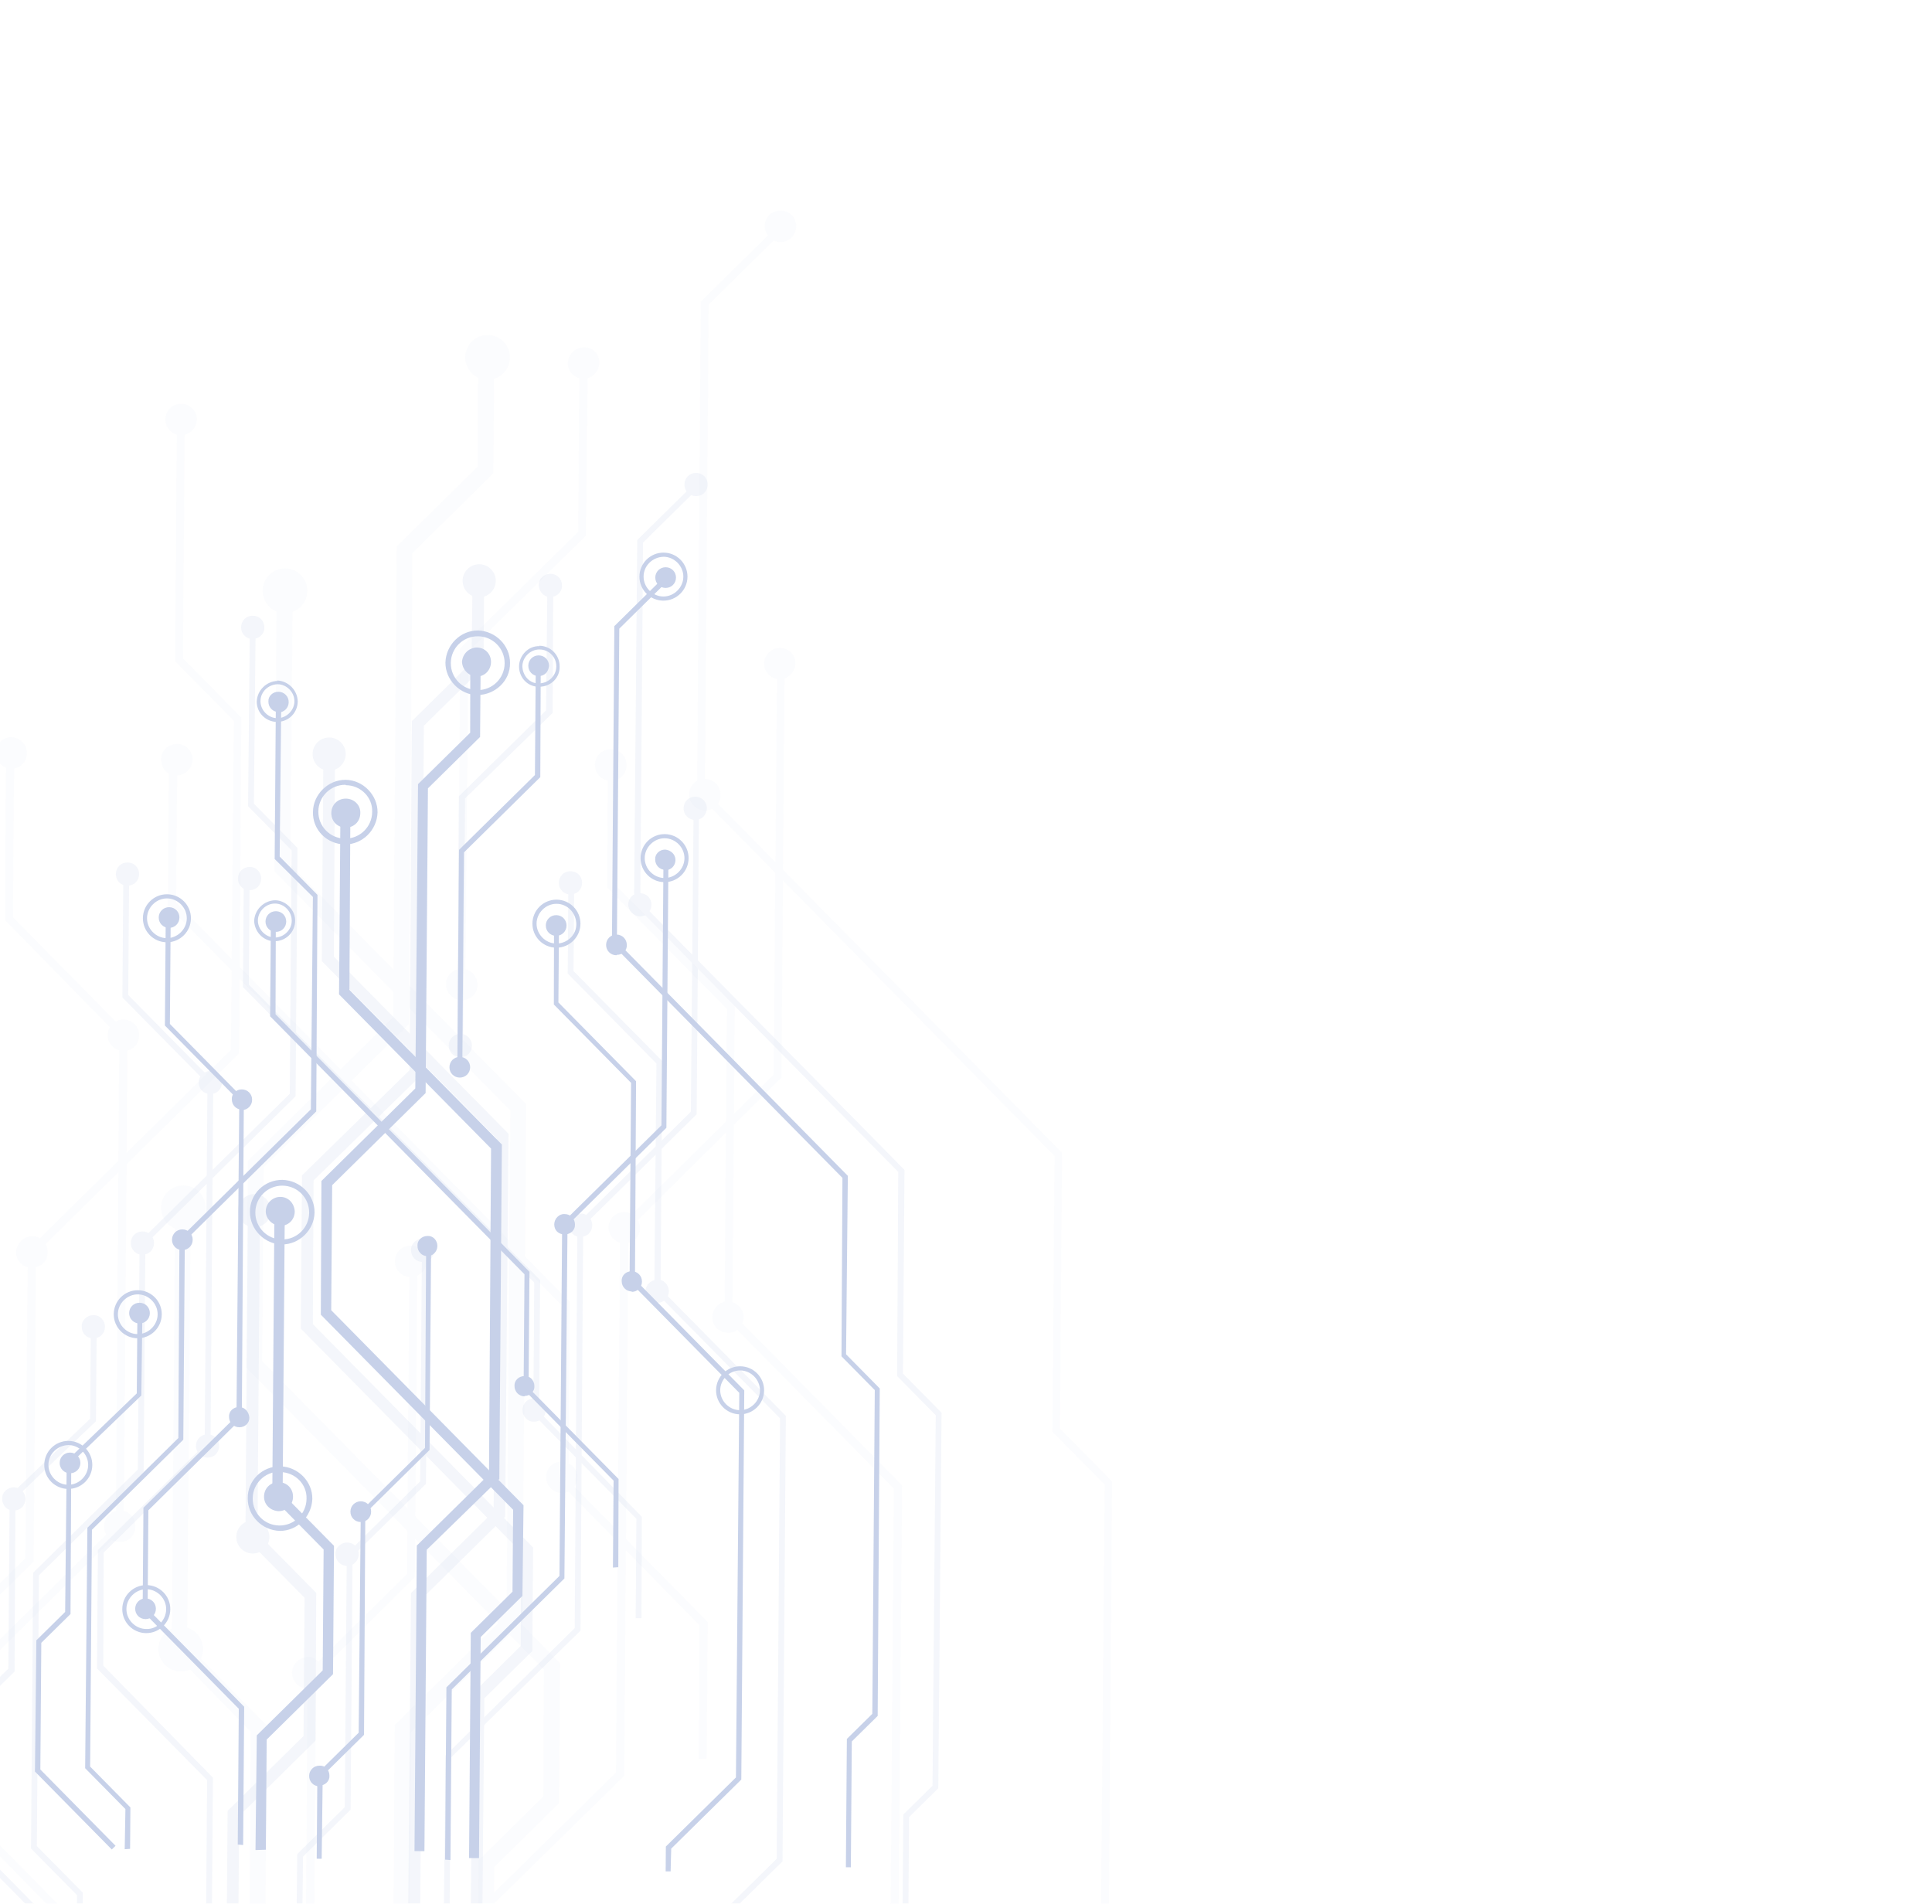 <svg width="412" height="406" viewBox="0 0 412 406" fill="none" xmlns="http://www.w3.org/2000/svg">
<g opacity="0.3">
<g opacity="0.07">
<path d="M-6.577 318.385L-6.37 291.189L-8.136 291.178L-8.337 317.666L-31.465 339.942L-31.845 389.74L-41.366 399.302L-41.695 442.567L-16.459 468.165L-15.303 467.025L-40.1 441.871L-39.782 400.019L-30.173 390.546L-29.705 340.66L-6.577 318.385Z" fill="#4266B6"/>
<path d="M26.918 466.784L27.177 421.134L-4.631 388.87L-4.382 356.201L26.401 325.853L27.204 220.428L2.757 195.63L3.023 160.664L1.257 160.653L1.075 196.237L25.433 221.122L24.728 325.224L-6.055 355.572L-6.225 389.566L25.493 421.918L25.152 466.772L26.918 466.784Z" fill="#4266B6"/>
<path d="M50.999 224.633L51.456 153.024L39.014 140.403L39.408 88.662L37.731 88.562L37.331 141.01L49.862 153.72L49.239 223.915L5.911 266.63L5.411 332.322L-24.75 362.056L-25.267 441.611L-12.036 455.032L-12.225 468.188L-10.459 468.2L-10.352 454.249L-23.584 440.828L-22.989 362.774L7.171 333.04L7.672 267.348L50.999 224.633Z" fill="#4266B6"/>
<path d="M150.702 375.059L150.924 345.922L121.219 315.791L121.51 277.647L37.566 192.499L37.802 161.419L36.036 161.407L35.794 193.194L119.738 278.342L119.537 316.398L149.153 346.616L149.024 375.137L150.702 375.059Z" fill="#4266B6"/>
<path d="M56.574 410.561L56.898 368.002L39.899 350.759L40.7 257.254L37.344 257.232L36.622 352.062L53.445 369.304L53.23 409.126L31.343 430.703L31.056 468.493L34.411 468.516L34.688 432.138L56.574 410.561Z" fill="#4266B6"/>
<path d="M88.475 336.321L88.989 268.863L87.312 268.763L86.802 335.692L65.628 356.567L65.071 429.676L51.37 443.183L51.155 471.438L52.92 471.45L53.13 443.902L66.832 430.394L67.388 357.285L88.475 336.321Z" fill="#4266B6"/>
<path d="M119.207 384.576L119.434 354.732L55.907 290.293L56.221 248.971L87.183 218.447L87.948 117.966L105.208 100.951L105.392 76.757L101.949 76.646L101.863 99.516L84.603 116.532L83.838 217.012L52.877 247.536L52.541 291.684L115.98 356.034L115.862 383.141L102.072 396.736L101.417 471.169L104.772 471.191L105.417 398.171L119.207 384.576Z" fill="#4266B6"/>
<path d="M111.447 345.92L112.2 235.461L61.904 184.443L62.439 125.727L58.995 125.792L58.538 185.833L108.834 236.851L108.015 344.396L84.171 367.902L83.491 468.825L86.846 468.847L87.603 369.426L111.447 345.92Z" fill="#4266B6"/>
<path d="M124.961 114.228L125.334 76.879L123.568 76.868L123.289 113.422L98.111 138.244L97.653 210.03L99.242 210.04L99.872 138.962L124.961 114.228Z" fill="#4266B6"/>
<path d="M191.313 445.262L192.379 316.792L156.19 280.084L156.689 214.568L131.103 188.615L131.39 162.568L129.624 162.557L129.508 189.311L155.007 215.175L154.507 280.867L190.608 317.487L189.641 444.456L166.597 467.35L166.446 475.561L168.124 475.484L168.181 468.067L191.313 445.262Z" fill="#4266B6"/>
<path d="M236.335 424.196L237.16 315.946L226.031 304.658L226.479 245.853L150.334 168.615L151.123 64.955L166.693 49.606L165.554 48.45L149.45 64.326L148.651 169.222L224.884 246.548L224.437 305.354L235.565 316.641L234.662 423.567L226.21 431.9L225.888 474.282L227.566 474.205L227.971 432.618L236.335 424.196Z" fill="#4266B6"/>
<path d="M166.649 229.832L167.325 141.006L165.736 140.996L164.976 229.203L132.236 261.481L131.348 378.031L94.07 414.782L93.725 471.734L95.314 471.744L95.743 415.411L133.109 378.749L133.996 262.199L166.649 229.832Z" fill="#4266B6"/>
<path d="M2.367 163.918C4.221 164.019 5.733 162.528 5.748 160.585C5.762 158.819 4.272 157.308 2.418 157.208C0.653 157.196 -0.86 158.687 -0.962 160.541C-0.888 162.395 0.601 163.906 2.367 163.918Z" fill="#4266B6"/>
<path d="M37.681 165.391C39.447 165.402 41.049 163.824 41.062 162.058C41.165 160.204 39.587 158.604 37.733 158.68C35.79 158.667 34.278 160.158 34.352 162.013C34.337 163.956 35.827 165.467 37.681 165.391Z" fill="#4266B6"/>
<path d="M124.434 80.77C126.2 80.782 127.712 79.291 127.815 77.437C127.917 75.583 126.34 73.984 124.485 74.059C122.63 74.135 121.118 75.626 121.104 77.392C121.002 79.246 122.491 80.757 124.434 80.77Z" fill="#4266B6"/>
<path d="M98.432 213.311C100.285 213.411 101.887 211.832 101.813 209.978C101.827 208.035 100.249 206.612 98.483 206.6C96.628 206.676 95.028 208.078 95.102 209.933C95.089 211.699 96.666 213.299 98.432 213.311Z" fill="#4266B6"/>
<path d="M130.209 166.53C132.151 166.543 133.575 165.14 133.59 163.197C133.692 161.344 132.202 159.833 130.26 159.82C128.406 159.719 126.805 161.298 126.879 163.153C126.864 165.095 128.443 166.519 130.209 166.53Z" fill="#4266B6"/>
<path d="M150.294 172.844C152.148 172.945 153.749 171.366 153.675 169.511C153.689 167.745 152.288 166.147 150.346 166.134C148.492 166.033 146.891 167.612 146.965 169.467C146.951 171.233 148.441 172.744 150.294 172.844Z" fill="#4266B6"/>
<path d="M119.781 318.428C121.723 318.441 123.148 316.861 123.162 315.095C123.087 313.24 121.685 311.818 119.832 311.717C117.889 311.704 116.377 313.195 116.451 315.05C116.438 316.816 118.015 318.416 119.781 318.428Z" fill="#4266B6"/>
<path d="M65.604 360.101C67.458 360.202 69.059 358.623 68.985 356.768C68.911 354.913 67.421 353.402 65.655 353.391C63.8 353.467 62.288 354.958 62.275 356.724C62.261 358.49 63.662 360.088 65.604 360.101Z" fill="#4266B6"/>
<path d="M26.292 224.131C28.234 224.144 29.658 222.741 29.673 220.798C29.687 218.856 28.197 217.521 26.343 217.421C24.577 217.409 22.977 218.811 22.962 220.754C22.86 222.607 24.526 224.12 26.292 224.131Z" fill="#4266B6"/>
<path d="M87.554 272.391C89.409 272.315 91.009 270.913 90.935 269.058C90.861 267.203 89.371 265.692 87.606 265.68C85.752 265.58 84.15 267.158 84.225 269.013C84.122 270.867 85.701 272.29 87.554 272.391Z" fill="#4266B6"/>
<path d="M155.196 284.236C157.05 284.337 158.562 282.846 158.577 280.903C158.59 279.137 157.101 277.626 155.247 277.526C153.481 277.514 151.969 279.005 151.866 280.859C151.852 282.801 153.43 284.225 155.196 284.236Z" fill="#4266B6"/>
<path d="M166.404 51.626C168.346 51.639 169.771 50.059 169.785 48.293C169.799 46.35 168.397 44.928 166.455 44.915C164.601 44.815 163 46.393 163.074 48.248C163.061 50.014 164.638 51.614 166.404 51.626Z" fill="#4266B6"/>
<path d="M166.244 144.89C168.01 144.902 169.522 143.41 169.625 141.557C169.727 139.703 168.15 138.103 166.295 138.179C164.529 138.168 163.017 139.659 162.914 141.512C162.901 143.278 164.478 144.878 166.244 144.89Z" fill="#4266B6"/>
<path d="M133.084 265.189C135.027 265.201 136.539 263.71 136.465 261.856C136.478 260.09 134.901 258.49 133.135 258.478C131.193 258.465 129.768 260.045 129.754 261.811C129.829 263.666 131.231 265.088 133.084 265.189Z" fill="#4266B6"/>
<path d="M6.779 270.359C8.722 270.372 10.235 268.88 10.16 267.026C10.175 265.083 8.685 263.572 6.831 263.648C5.065 263.636 3.552 265.128 3.45 266.981C3.347 268.835 4.837 270.346 6.779 270.359Z" fill="#4266B6"/>
<path d="M25.501 328.856C27.443 328.869 28.956 327.378 28.882 325.523C28.896 323.58 27.407 322.069 25.552 322.145C23.786 322.134 22.184 323.712 22.171 325.478C22.069 327.332 23.735 328.844 25.501 328.856Z" fill="#4266B6"/>
<path d="M38.592 92.818C40.358 92.83 41.96 91.251 41.973 89.485C42.075 87.631 40.409 86.119 38.643 86.108C36.701 86.095 35.276 87.675 35.263 89.441C35.249 91.206 36.65 92.805 38.592 92.818Z" fill="#4266B6"/>
<path d="M60.74 130.765C63.389 130.783 65.524 128.678 65.544 126.029C65.564 123.38 63.461 121.247 60.812 121.229C58.164 121.212 56.028 123.317 56.008 125.965C55.988 128.614 58.091 130.747 60.74 130.765Z" fill="#4266B6"/>
<path d="M39.062 262.352C41.711 262.37 43.846 260.265 43.866 257.616C43.887 254.967 41.784 252.834 39.135 252.816C36.486 252.799 34.351 254.904 34.33 257.552C34.31 260.201 36.413 262.334 39.062 262.352Z" fill="#4266B6"/>
<path d="M38.516 356.472C41.164 356.49 43.3 354.385 43.32 351.736C43.34 349.087 41.237 346.954 38.588 346.936C35.939 346.919 33.804 349.024 33.784 351.673C33.764 354.322 35.867 356.455 38.516 356.472Z" fill="#4266B6"/>
<path d="M103.941 80.983C106.59 81.001 108.726 78.896 108.746 76.247C108.766 73.598 106.663 71.465 104.014 71.447C101.365 71.43 99.23 73.535 99.21 76.184C99.189 78.832 101.292 80.966 103.941 80.983Z" fill="#4266B6"/>
</g>
<g opacity="0.2">
<path d="M20.461 303.104L20.614 282.973L19.378 282.965L19.229 302.566L2.062 318.965L1.781 355.872L-5.337 362.889L-5.492 394.941L13.172 413.873L14.061 412.996L-4.252 394.42L-4.017 363.516L3.101 356.499L3.294 319.503L20.461 303.104Z" fill="#4266B6"/>
<path d="M45.153 412.856L45.41 379.127L22.015 355.219L22.11 331.113L44.886 308.659L45.481 230.606L27.343 212.207L27.539 186.425L26.303 186.417L26.102 212.729L44.241 231.127L43.654 308.121L20.878 330.575L20.686 355.828L44.169 379.648L43.916 412.847L45.153 412.856Z" fill="#4266B6"/>
<path d="M63.027 233.811L63.43 180.833L54.142 171.412L54.522 133.18L53.285 133.172L52.902 171.933L62.19 181.355L61.795 233.273L29.766 264.849L29.396 313.412L7.065 335.427L6.617 394.232L16.431 404.187L16.357 413.899L17.593 413.907L17.671 403.665L7.857 393.71L8.297 335.965L30.628 313.95L30.998 265.387L63.027 233.811Z" fill="#4266B6"/>
<path d="M136.792 345.117L136.869 323.484L114.964 301.087L115.178 273.009L53.052 209.992L53.227 187.035L51.991 187.027L51.812 210.514L113.938 273.531L113.724 301.609L135.718 323.918L135.556 345.109L136.792 345.117Z" fill="#4266B6"/>
<path d="M67.282 371.239L67.434 339.716L54.903 327.006L55.429 257.959L52.869 257.854L52.335 327.961L64.953 340.76L64.729 370.25L48.536 386.214L48.324 414.115L50.796 414.132L51.001 387.29L67.282 371.239Z" fill="#4266B6"/>
<path d="M90.837 316.474L91.217 266.499L89.981 266.491L89.605 315.936L73.946 331.373L73.534 385.411L63.392 395.41L63.144 416.335L64.381 416.343L64.624 395.948L74.767 385.949L75.178 331.911L90.837 316.474Z" fill="#4266B6"/>
<path d="M113.516 352.114L113.684 330.04L66.717 282.399L66.862 251.76L89.904 229.22L90.383 154.786L103.105 142.243L103.241 124.407L100.769 124.391L100.552 141.255L87.829 153.797L87.351 228.231L64.398 250.684L64.149 283.354L111.116 330.994L111.052 351.038L100.82 361.125L100.313 416.132L102.785 416.149L103.284 362.2L113.516 352.114Z" fill="#4266B6"/>
<path d="M107.726 323.462L108.436 241.789L71.196 204.015L71.438 160.661L68.966 160.644L68.628 204.969L105.868 242.744L105.262 322.387L87.646 339.753L86.99 414.363L89.549 414.468L90.11 340.829L107.726 323.462Z" fill="#4266B6"/>
<path d="M117.852 152.041L117.974 124.403L116.738 124.395L116.444 151.502L97.849 169.833L97.533 222.9L98.769 222.908L99.17 170.283L117.852 152.041Z" fill="#4266B6"/>
<path d="M166.864 396.973L167.587 301.967L140.862 274.858L141.232 226.295L122.305 207.097L122.451 187.848L121.215 187.84L121.064 207.619L139.991 226.817L139.534 275.291L166.347 302.488L165.631 396.435L148.549 413.276L148.504 419.28L149.74 419.288L149.782 413.814L166.864 396.973Z" fill="#4266B6"/>
<path d="M200.091 381.385L200.789 301.301L192.553 292.947L192.883 249.505L136.541 192.354L137.125 115.713L148.602 104.399L147.725 103.51L135.893 115.176L135.213 192.787L191.556 249.938L191.312 293.468L199.549 301.823L198.859 380.847L192.631 386.987L192.392 418.42L193.628 418.429L193.863 387.525L200.091 381.385Z" fill="#4266B6"/>
<path d="M148.561 237.644L149.061 171.952L147.914 171.856L147.329 237.106L123.129 260.964L122.561 347.23L94.98 374.42L94.571 416.536L95.807 416.545L96.125 374.869L123.793 347.768L124.361 261.502L148.561 237.644Z" fill="#4266B6"/>
<path d="M19.888 285.436C21.301 285.445 22.368 284.393 22.379 282.98C22.39 281.567 21.251 280.412 19.926 280.491C18.513 280.482 17.356 281.622 17.434 282.947C17.424 284.36 18.475 285.427 19.888 285.436Z" fill="#4266B6"/>
<path d="M27.165 188.893C28.578 188.902 29.646 187.849 29.656 186.437C29.667 185.024 28.616 183.957 27.203 183.948C25.79 183.939 24.723 184.991 24.712 186.404C24.701 187.817 25.753 188.883 27.165 188.893Z" fill="#4266B6"/>
<path d="M53.199 189.851C54.611 189.86 55.679 188.808 55.69 187.395C55.7 185.982 54.561 184.827 53.236 184.906C51.823 184.897 50.756 185.949 50.745 187.362C50.734 188.775 51.873 189.93 53.199 189.851Z" fill="#4266B6"/>
<path d="M117.345 127.325C118.758 127.335 119.915 126.195 119.837 124.87C119.847 123.457 118.796 122.39 117.383 122.381C115.97 122.372 114.814 123.512 114.892 124.837C114.97 126.162 115.933 127.316 117.345 127.325Z" fill="#4266B6"/>
<path d="M98.144 225.477C99.557 225.487 100.624 224.434 100.635 223.021C100.646 221.609 99.507 220.453 98.181 220.533C96.769 220.523 95.701 221.576 95.69 222.989C95.68 224.401 96.731 225.468 98.144 225.477Z" fill="#4266B6"/>
<path d="M121.634 190.754C123.047 190.763 124.114 189.711 124.125 188.298C124.136 186.885 123.084 185.819 121.672 185.809C120.259 185.8 119.191 186.853 119.181 188.265C119.17 189.678 120.221 190.745 121.634 190.754Z" fill="#4266B6"/>
<path d="M136.425 195.439C137.837 195.448 138.905 194.395 138.916 192.983C138.927 191.57 137.875 190.503 136.462 190.494C135.05 190.485 133.982 191.537 133.971 192.95C134.049 194.275 135.101 195.342 136.425 195.439Z" fill="#4266B6"/>
<path d="M113.884 303.193C115.297 303.203 116.364 302.15 116.375 300.737C116.386 299.325 115.334 298.258 113.922 298.249C112.509 298.239 111.441 299.292 111.431 300.705C111.42 302.117 112.559 303.273 113.884 303.193Z" fill="#4266B6"/>
<path d="M73.914 334.012C75.327 334.021 76.484 332.881 76.494 331.468C76.505 330.055 75.454 328.989 74.041 328.979C72.628 328.97 71.472 330.11 71.55 331.435C71.539 332.848 72.678 334.003 74.003 333.924L73.914 334.012Z" fill="#4266B6"/>
<path d="M44.83 233.327C46.243 233.336 47.311 232.284 47.321 230.871C47.332 229.458 46.281 228.392 44.868 228.382C43.543 228.462 42.388 229.426 42.377 230.838C42.366 232.251 43.417 233.318 44.83 233.327Z" fill="#4266B6"/>
<path d="M90.118 269.121C91.531 269.131 92.599 268.078 92.61 266.665C92.619 265.429 91.48 264.274 90.156 264.177C88.743 264.167 87.587 265.308 87.665 266.633C87.654 268.045 88.706 269.112 90.118 269.121Z" fill="#4266B6"/>
<path d="M140.127 277.852C141.54 277.861 142.608 276.808 142.618 275.396C142.629 273.983 141.49 272.828 140.165 272.907C138.84 272.987 137.684 273.95 137.674 275.363C137.663 276.776 138.714 277.842 140.127 277.852Z" fill="#4266B6"/>
<path d="M148.413 105.809C149.826 105.818 150.894 104.766 150.905 103.353C150.915 101.94 149.864 100.874 148.451 100.864C147.038 100.855 145.971 101.908 145.96 103.32C145.949 104.733 147.001 105.8 148.413 105.809Z" fill="#4266B6"/>
<path d="M148.24 174.858C149.652 174.868 150.72 173.815 150.731 172.403C150.741 170.99 149.69 169.923 148.277 169.914C146.864 169.904 145.797 170.957 145.786 172.37C145.775 173.782 146.827 174.849 148.24 174.858Z" fill="#4266B6"/>
<path d="M123.807 263.786C125.22 263.795 126.287 262.743 126.298 261.33C126.309 259.917 125.17 258.762 123.844 258.841C122.432 258.832 121.452 259.973 121.353 261.297C121.343 262.71 122.482 263.865 123.807 263.786Z" fill="#4266B6"/>
<path d="M30.353 267.58C31.766 267.589 32.833 266.537 32.844 265.124C32.855 263.711 31.803 262.645 30.39 262.635C28.978 262.626 27.91 263.679 27.899 265.091C27.889 266.504 29.028 267.659 30.353 267.58Z" fill="#4266B6"/>
<path d="M2.923 322.15C4.336 322.159 5.404 321.106 5.414 319.694C5.425 318.281 4.374 317.214 2.961 317.205C1.548 317.196 0.391 318.336 0.47 319.661C0.459 321.074 1.598 322.229 2.923 322.15Z" fill="#4266B6"/>
<path d="M44.245 310.856C45.658 310.865 46.726 309.813 46.736 308.4C46.747 306.987 45.696 305.921 44.283 305.911C42.87 305.902 41.803 306.955 41.792 308.367C41.781 309.78 42.833 310.847 44.245 310.856Z" fill="#4266B6"/>
<path d="M53.874 136.262C55.287 136.271 56.444 135.131 56.365 133.806C56.376 132.393 55.325 131.326 53.912 131.317C52.499 131.308 51.432 132.36 51.421 133.773C51.41 135.186 52.549 136.341 53.874 136.262Z" fill="#4266B6"/>
<path d="M70.165 164.354C72.108 164.367 73.709 162.788 73.724 160.845C73.739 158.903 72.161 157.303 70.219 157.29C68.276 157.277 66.675 158.856 66.66 160.798C66.645 162.741 68.222 164.341 70.165 164.354Z" fill="#4266B6"/>
<path d="M54.237 261.732C56.18 261.745 57.781 260.166 57.796 258.224C57.811 256.281 56.233 254.681 54.291 254.669C52.349 254.656 50.747 256.234 50.732 258.177C50.717 260.119 52.295 261.719 54.237 261.732Z" fill="#4266B6"/>
<path d="M53.892 331.319C55.834 331.331 57.435 329.753 57.45 327.81C57.465 325.868 55.888 324.268 53.945 324.255C52.003 324.242 50.401 325.821 50.386 327.763C50.372 329.706 51.949 331.306 53.892 331.319Z" fill="#4266B6"/>
<path d="M102.159 127.401C104.102 127.414 105.703 125.835 105.718 123.893C105.733 121.95 104.155 120.35 102.213 120.337C100.27 120.325 98.669 121.903 98.654 123.846C98.639 125.788 100.217 127.388 102.159 127.401Z" fill="#4266B6"/>
</g>
<path d="M30.139 297.615L30.361 280.045L29.301 280.038L29.171 297.167L14.227 311.549L13.893 343.777L7.754 349.829L7.453 377.818L23.838 394.439L24.639 393.65L8.604 377.384L8.81 350.366L15.037 344.226L15.195 311.997L30.139 297.615Z" fill="#4266B6"/>
<path d="M51.849 393.49L52.074 363.999L31.482 343.112L31.642 322.097L51.571 302.45L52.002 234.373L36.229 218.375L36.401 195.771L35.342 195.764L35.167 218.721L51.027 234.808L50.427 302.001L30.587 321.56L30.419 343.634L50.923 364.433L50.702 393.394L51.849 393.49Z" fill="#4266B6"/>
<path d="M67.438 237.036L67.701 190.857L59.639 182.68L59.983 149.216L58.834 149.297L58.576 183.203L66.726 191.292L66.293 236.587L38.268 264.216L38.033 306.687L18.637 325.808L18.158 377.108L26.746 385.818L26.592 394.382L27.741 394.301L27.808 385.472L19.221 376.761L19.605 326.256L39.09 307.047L39.412 264.665L67.438 237.036Z" fill="#4266B6"/>
<path d="M131.855 334.235L131.91 315.428L112.72 295.963L112.909 271.24L58.757 216.311L58.821 196.267L57.762 196.26L57.606 216.745L111.845 271.762L111.658 296.309L130.848 315.774L130.707 334.316L131.855 334.235Z" fill="#4266B6"/>
<path d="M71.017 357.053L71.226 329.681L60.273 318.571L60.733 258.177L58.526 258.074L58.059 319.351L69.012 330.461L68.816 356.244L54.759 370.102L54.484 394.559L56.692 394.486L56.871 370.999L71.017 357.053Z" fill="#4266B6"/>
<path d="M91.603 309.242L91.935 265.624L90.876 265.617L90.635 308.794L76.934 322.302L76.486 369.54L67.678 378.223L67.539 396.412L68.599 396.419L68.822 378.672L77.63 369.989L77.902 322.75L91.603 309.242Z" fill="#4266B6"/>
<path d="M111.404 340.361L111.64 321.025L70.632 279.429L70.835 252.763L90.764 233.116L91.259 168.13L102.38 157.166L102.498 141.626L100.291 141.523L100.267 156.269L89.146 167.233L88.564 232.13L68.546 251.865L68.417 280.385L109.425 321.982L109.292 339.464L100.395 348.235L100.029 396.268L102.148 396.282L102.507 349.132L111.404 340.361Z" fill="#4266B6"/>
<path d="M106.48 315.433L107.023 244.09L74.514 211.115L74.715 173.235L72.595 173.221L72.3 212.071L104.721 244.957L104.28 314.447L88.888 329.621L88.392 394.783L90.511 394.797L91 330.518L106.48 315.433Z" fill="#4266B6"/>
<path d="M115.218 165.742L115.313 141.637L114.254 141.63L114.073 165.293L97.881 181.256L97.527 227.7L98.587 227.707L98.937 181.793L115.218 165.742Z" fill="#4266B6"/>
<path d="M158.084 379.525L158.716 296.526L135.408 272.884L135.642 230.59L119.081 213.791L119.209 197.015L118.149 197.008L118.106 214.226L134.579 230.936L134.257 273.318L157.652 297.049L156.939 379.076L141.993 393.811L141.952 399.109L143.012 399.116L143.137 394.26L158.084 379.525Z" fill="#4266B6"/>
<path d="M187.165 365.96L187.609 296.118L180.424 288.83L180.802 250.775L131.557 200.823L132.065 134.072L142.119 124.16L141.33 123.36L131.01 133.535L130.493 201.346L179.651 251.208L179.449 289.265L186.547 296.464L186.021 365.511L180.594 370.862L180.385 398.233L181.445 398.24L181.649 371.399L187.165 365.96Z" fill="#4266B6"/>
<path d="M142.109 240.531L142.546 183.139L141.486 183.132L141.053 239.994L119.879 260.869L119.306 336.097L95.195 359.867L94.915 396.598L96.063 396.694L96.34 360.316L120.361 336.634L121.023 261.318L142.109 240.531Z" fill="#4266B6"/>
<path d="M29.733 282.254C30.969 282.262 31.948 281.297 31.957 280.061C31.967 278.825 31.003 277.847 29.767 277.839C28.531 277.831 27.552 278.795 27.543 280.032C27.533 281.268 28.497 282.245 29.733 282.254Z" fill="#4266B6"/>
<path d="M36.038 197.89C37.274 197.898 38.253 196.933 38.262 195.697C38.272 194.461 37.308 193.483 36.072 193.475C34.835 193.467 33.857 194.432 33.847 195.668C33.838 196.904 34.802 197.882 36.038 197.89Z" fill="#4266B6"/>
<path d="M58.811 198.747C60.047 198.755 61.026 197.79 61.036 196.554C61.045 195.318 60.081 194.34 58.845 194.332C57.609 194.324 56.63 195.289 56.621 196.525C56.611 197.761 57.575 198.739 58.811 198.747Z" fill="#4266B6"/>
<path d="M114.85 144.191C116.087 144.199 116.976 143.322 117.075 141.998C117.084 140.762 116.12 139.784 114.884 139.776C113.648 139.768 112.669 140.732 112.66 141.969C112.65 143.205 113.614 144.182 114.85 144.191Z" fill="#4266B6"/>
<path d="M98.036 229.816C99.272 229.825 100.251 228.86 100.26 227.624C100.27 226.388 99.306 225.41 98.07 225.402C96.834 225.393 95.855 226.358 95.846 227.594C95.836 228.831 96.8 229.808 98.036 229.816Z" fill="#4266B6"/>
<path d="M118.587 199.588C119.823 199.596 120.802 198.631 120.811 197.395C120.82 196.159 119.856 195.181 118.62 195.173C117.384 195.165 116.406 196.13 116.396 197.366C116.387 198.602 117.351 199.58 118.587 199.588Z" fill="#4266B6"/>
<path d="M131.531 203.642C132.767 203.651 133.746 202.686 133.666 201.537C133.676 200.301 132.712 199.324 131.476 199.315C130.24 199.307 129.261 200.272 129.251 201.508C129.242 202.744 130.206 203.722 131.442 203.73L131.531 203.642Z" fill="#4266B6"/>
<path d="M111.821 297.719C113.058 297.728 114.036 296.763 113.957 295.614C113.966 294.378 113.002 293.401 111.854 293.481C110.618 293.473 109.639 294.438 109.718 295.586C109.709 296.822 110.673 297.8 111.909 297.808L111.821 297.719Z" fill="#4266B6"/>
<path d="M76.919 324.601C78.155 324.609 79.134 323.644 79.143 322.408C79.152 321.172 78.189 320.194 76.952 320.186C75.716 320.178 74.738 321.143 74.728 322.379C74.719 323.615 75.683 324.593 76.919 324.601Z" fill="#4266B6"/>
<path d="M51.541 236.753C52.777 236.761 53.756 235.796 53.765 234.56C53.774 233.324 52.81 232.346 51.574 232.338C50.338 232.33 49.36 233.295 49.439 234.443C49.43 235.679 50.394 236.657 51.63 236.665L51.541 236.753Z" fill="#4266B6"/>
<path d="M91.043 267.923C92.279 267.931 93.258 266.966 93.267 265.73C93.277 264.494 92.313 263.516 91.164 263.597C89.928 263.589 88.95 264.553 89.029 265.702C89.02 266.938 89.984 267.916 91.22 267.924L91.043 267.923Z" fill="#4266B6"/>
<path d="M134.677 275.524C135.913 275.533 136.892 274.568 136.901 273.332C136.911 272.096 135.947 271.118 134.711 271.11C133.475 271.101 132.496 272.066 132.576 273.215C132.566 274.451 133.53 275.429 134.766 275.437L134.677 275.524Z" fill="#4266B6"/>
<path d="M141.931 125.39C143.167 125.399 144.145 124.434 144.155 123.198C144.164 121.962 143.2 120.984 141.964 120.976C140.728 120.967 139.749 121.932 139.74 123.168C139.731 124.405 140.694 125.382 141.931 125.39Z" fill="#4266B6"/>
<path d="M141.82 185.607C143.056 185.615 144.035 184.651 144.044 183.414C144.054 182.178 143.001 181.288 141.854 181.192C140.618 181.184 139.639 182.149 139.719 183.297C139.709 184.534 140.673 185.511 141.909 185.519L141.82 185.607Z" fill="#4266B6"/>
<path d="M68.115 380.8C69.352 380.808 70.33 379.844 70.251 378.695C70.26 377.459 69.296 376.481 68.148 376.562C66.912 376.554 65.933 377.519 65.924 378.755C65.914 379.991 66.878 380.969 68.114 380.977L68.115 380.8Z" fill="#4266B6"/>
<path d="M120.473 263.251C121.709 263.259 122.687 262.294 122.608 261.145C122.617 259.909 121.653 258.932 120.417 258.923C119.27 258.828 118.202 259.88 118.193 261.116C118.184 262.352 119.06 263.241 120.296 263.249L120.473 263.251Z" fill="#4266B6"/>
<path d="M38.87 266.608C40.106 266.616 41.085 265.651 41.094 264.415C41.104 263.179 40.14 262.201 38.904 262.193C37.667 262.185 36.689 263.149 36.679 264.386C36.67 265.622 37.634 266.599 38.87 266.608Z" fill="#4266B6"/>
<path d="M14.917 314.206C16.153 314.214 17.132 313.25 17.141 312.013C17.151 310.777 16.187 309.8 14.95 309.791C13.714 309.783 12.736 310.748 12.726 311.984C12.717 313.22 13.681 314.198 14.917 314.206Z" fill="#4266B6"/>
<path d="M31.021 345.31C32.257 345.318 33.235 344.353 33.245 343.117C33.254 341.881 32.29 340.903 31.054 340.895C29.818 340.887 28.839 341.852 28.83 343.088C28.821 344.324 29.785 345.302 31.021 345.31Z" fill="#4266B6"/>
<path d="M51.034 304.395C52.27 304.404 53.249 303.439 53.169 302.29C53.09 301.142 52.215 300.077 50.979 300.068C49.742 300.06 48.764 301.025 48.843 302.173C48.834 303.41 49.798 304.387 51.034 304.395Z" fill="#4266B6"/>
<path d="M59.339 151.946C60.576 151.955 61.554 150.99 61.564 149.754C61.573 148.517 60.609 147.54 59.373 147.532C58.137 147.523 57.158 148.488 57.238 149.637C57.228 150.873 58.192 151.85 59.428 151.859L59.339 151.946Z" fill="#4266B6"/>
<path d="M73.722 176.502C75.487 176.514 76.822 175.198 76.835 173.432C76.937 171.755 75.535 170.333 73.769 170.321C72.003 170.309 70.668 171.625 70.655 173.391C70.641 175.157 71.956 176.49 73.722 176.502Z" fill="#4266B6"/>
<path d="M59.74 261.44C61.506 261.452 62.84 260.136 62.854 258.37C62.778 256.692 61.553 255.271 59.787 255.26C58.197 255.249 56.686 256.563 56.673 258.329C56.661 259.919 58.063 261.341 59.652 261.351L59.74 261.44Z" fill="#4266B6"/>
<path d="M59.372 322.285C61.138 322.296 62.473 320.981 62.486 319.215C62.5 317.449 61.185 316.116 59.419 316.104C57.654 316.092 56.319 317.408 56.306 319.174C56.292 320.94 57.695 322.185 59.372 322.285Z" fill="#4266B6"/>
<path d="M101.593 144.269C103.27 144.368 104.694 142.965 104.707 141.199C104.721 139.433 103.406 138.1 101.64 138.088C99.962 138.165 98.627 139.481 98.526 141.158C98.602 142.836 99.916 144.169 101.593 144.269Z" fill="#4266B6"/>
<path d="M14.602 307.302C11.776 307.284 9.463 309.564 9.442 312.39C9.42 315.215 11.698 317.526 14.524 317.545C17.349 317.563 19.663 315.283 19.684 312.457C19.706 309.632 17.427 307.321 14.602 307.302ZM14.595 308.185C16.891 308.201 18.819 310.156 18.801 312.452C18.784 314.747 16.826 316.677 14.531 316.662C12.235 316.647 10.307 314.691 10.325 312.395C10.342 310.1 12.21 308.258 14.595 308.185Z" fill="#4266B6"/>
<path d="M29.416 275.169C26.591 275.151 24.278 277.431 24.256 280.257C24.235 283.082 26.513 285.393 29.338 285.412C32.164 285.43 34.477 283.15 34.498 280.324C34.52 277.499 32.242 275.188 29.416 275.169ZM29.41 276.052C31.705 276.068 33.633 278.023 33.616 280.319C33.598 282.614 31.641 284.544 29.345 284.529C27.049 284.514 25.122 282.558 25.139 280.262C25.157 277.967 27.114 276.037 29.41 276.052Z" fill="#4266B6"/>
<path d="M31.235 338.054C28.409 338.036 26.096 340.316 26.075 343.141C26.053 345.967 28.331 348.278 31.157 348.297C33.982 348.315 36.295 346.035 36.317 343.209C36.338 340.384 34.06 338.073 31.235 338.054ZM31.228 338.937C33.524 338.952 35.451 340.908 35.434 343.204C35.416 345.499 33.547 347.518 31.163 347.414C28.868 347.398 26.94 345.443 26.957 343.147C26.975 340.852 28.932 338.922 31.228 338.937Z" fill="#4266B6"/>
<path d="M35.633 190.72C32.808 190.701 30.494 192.981 30.473 195.807C30.451 198.632 32.73 200.943 35.555 200.962C38.381 200.981 40.694 198.7 40.715 195.875C40.737 193.049 38.459 190.738 35.633 190.72ZM35.626 191.603C37.922 191.618 39.85 193.573 39.832 195.869C39.815 198.165 37.858 200.094 35.562 200.079C33.266 200.064 31.338 198.109 31.356 195.813C31.373 193.517 33.331 191.587 35.626 191.603Z" fill="#4266B6"/>
<path d="M157.864 291.389C155.038 291.371 152.725 293.651 152.703 296.476C152.682 299.302 154.96 301.613 157.786 301.632C160.611 301.65 162.924 299.37 162.946 296.544C162.967 293.719 160.689 291.408 157.864 291.389ZM157.857 292.272C160.153 292.287 162.08 294.243 162.063 296.538C162.045 298.834 160.088 300.764 157.792 300.749C155.497 300.733 153.569 298.778 153.586 296.482C153.604 294.187 155.561 292.257 157.857 292.272Z" fill="#4266B6"/>
<path d="M118.7 191.871C115.874 191.853 113.561 194.133 113.539 196.959C113.518 199.784 115.796 202.095 118.622 202.114C121.447 202.132 123.76 199.852 123.782 197.027C123.803 194.201 121.525 191.89 118.7 191.871ZM118.693 192.754C120.989 192.77 122.829 194.636 122.899 197.021C122.969 199.405 120.924 201.246 118.628 201.231C116.333 201.216 114.405 199.26 114.422 196.964C114.44 194.669 116.397 192.739 118.693 192.754Z" fill="#4266B6"/>
<path d="M141.522 117.857C138.696 117.839 136.383 120.119 136.361 122.945C136.34 125.77 138.618 128.081 141.444 128.1C144.269 128.118 146.582 125.838 146.604 123.012C146.625 120.187 144.347 117.876 141.522 117.857ZM141.515 118.74C143.811 118.756 145.738 120.711 145.721 123.007C145.703 125.302 143.746 127.232 141.45 127.217C139.155 127.202 137.227 125.246 137.244 122.95C137.262 120.655 139.13 118.813 141.515 118.74Z" fill="#4266B6"/>
<path d="M141.762 177.893C138.937 177.875 136.623 180.155 136.602 182.981C136.58 185.806 138.859 188.117 141.684 188.136C144.51 188.154 146.823 185.874 146.844 183.048C146.866 180.223 144.588 177.912 141.762 177.893ZM141.755 178.776C144.051 178.791 145.979 180.747 145.961 183.043C145.944 185.338 143.986 187.268 141.691 187.253C139.395 187.237 137.467 185.282 137.485 182.986C137.502 180.691 139.46 178.761 141.755 178.776Z" fill="#4266B6"/>
<path d="M115.048 137.806C112.665 137.702 110.706 139.808 110.689 142.104C110.67 144.576 112.598 146.531 114.982 146.459C117.455 146.475 119.412 144.546 119.342 142.161C119.361 139.689 117.433 137.733 114.961 137.717L115.048 137.806ZM115.043 138.512C116.985 138.525 118.652 140.037 118.636 142.156C118.621 144.099 117.019 145.678 114.988 145.752C112.956 145.827 111.468 144.14 111.395 142.108C111.41 140.166 113.1 138.499 115.043 138.512Z" fill="#4266B6"/>
<path d="M59.198 145.218C56.813 145.291 54.856 147.22 54.75 149.604C54.731 152.076 56.748 153.944 59.043 153.959C61.516 153.975 63.473 152.046 63.492 149.574C63.422 147.189 61.494 145.234 59.11 145.129L59.198 145.218ZM59.193 145.925C61.135 145.938 62.8 147.626 62.785 149.569C62.77 151.511 61.08 153.178 59.138 153.165C57.195 153.152 55.53 151.463 55.545 149.521C55.56 147.578 57.161 146 59.193 145.925Z" fill="#4266B6"/>
<path d="M58.649 191.997C56.264 192.069 54.307 193.999 54.201 196.382C54.271 198.767 56.199 200.722 58.494 200.737C60.967 200.754 62.924 198.824 62.943 196.352C62.96 194.056 60.945 192.012 58.649 191.997ZM58.644 192.703C60.586 192.716 62.163 194.316 62.236 196.347C62.221 198.29 60.531 199.956 58.589 199.943C56.646 199.93 54.981 198.242 54.996 196.299C55.011 194.357 56.701 192.69 58.644 192.703Z" fill="#4266B6"/>
<path d="M59.769 312.72C55.884 312.694 52.77 315.764 52.83 319.561C52.801 323.27 55.868 326.381 59.664 326.494C63.373 326.519 66.487 323.449 66.604 319.653C66.632 315.944 63.565 312.833 59.769 312.72ZM59.76 313.956C62.939 313.977 65.48 316.555 65.368 319.645C65.344 322.823 62.764 325.367 59.585 325.346C56.406 325.325 53.865 322.747 53.889 319.568C53.913 316.39 56.494 313.846 59.672 313.867L59.76 313.956Z" fill="#4266B6"/>
<path d="M60.242 251.627C56.357 251.602 53.243 254.672 53.302 258.469C53.274 262.177 56.429 265.377 60.137 265.402C63.846 265.426 67.049 262.269 67.077 258.56C67.105 254.852 64.038 251.741 60.242 251.627ZM60.233 252.864C63.411 252.885 65.952 255.462 65.928 258.641C65.904 261.82 63.324 264.363 60.145 264.342C56.967 264.321 54.425 261.743 54.45 258.565C54.474 255.386 57.054 252.843 60.233 252.864Z" fill="#4266B6"/>
<path d="M73.68 166.314C69.972 166.289 66.769 169.447 66.741 173.155C66.623 176.952 69.69 180.062 73.575 180.088C77.284 180.113 80.398 177.043 80.515 173.247C80.543 169.538 77.389 166.339 73.68 166.314ZM73.76 167.462C76.939 167.484 79.48 170.061 79.368 173.151C79.344 176.33 76.763 178.873 73.585 178.852C70.406 178.831 67.865 176.253 67.889 173.075C67.913 169.896 70.493 167.353 73.672 167.374L73.76 167.462Z" fill="#4266B6"/>
<path d="M101.928 134.464C98.219 134.439 95.106 137.509 94.988 141.305C94.96 145.014 98.115 148.214 101.823 148.238C105.62 148.175 108.822 145.194 108.763 141.397C108.791 137.688 105.724 134.578 101.928 134.464ZM101.919 135.7C105.097 135.721 107.638 138.299 107.614 141.477C107.59 144.656 105.01 147.2 101.831 147.179C98.652 147.158 96.111 144.58 96.135 141.401C96.16 138.223 98.74 135.679 101.919 135.7Z" fill="#4266B6"/>
</g>
</svg>

